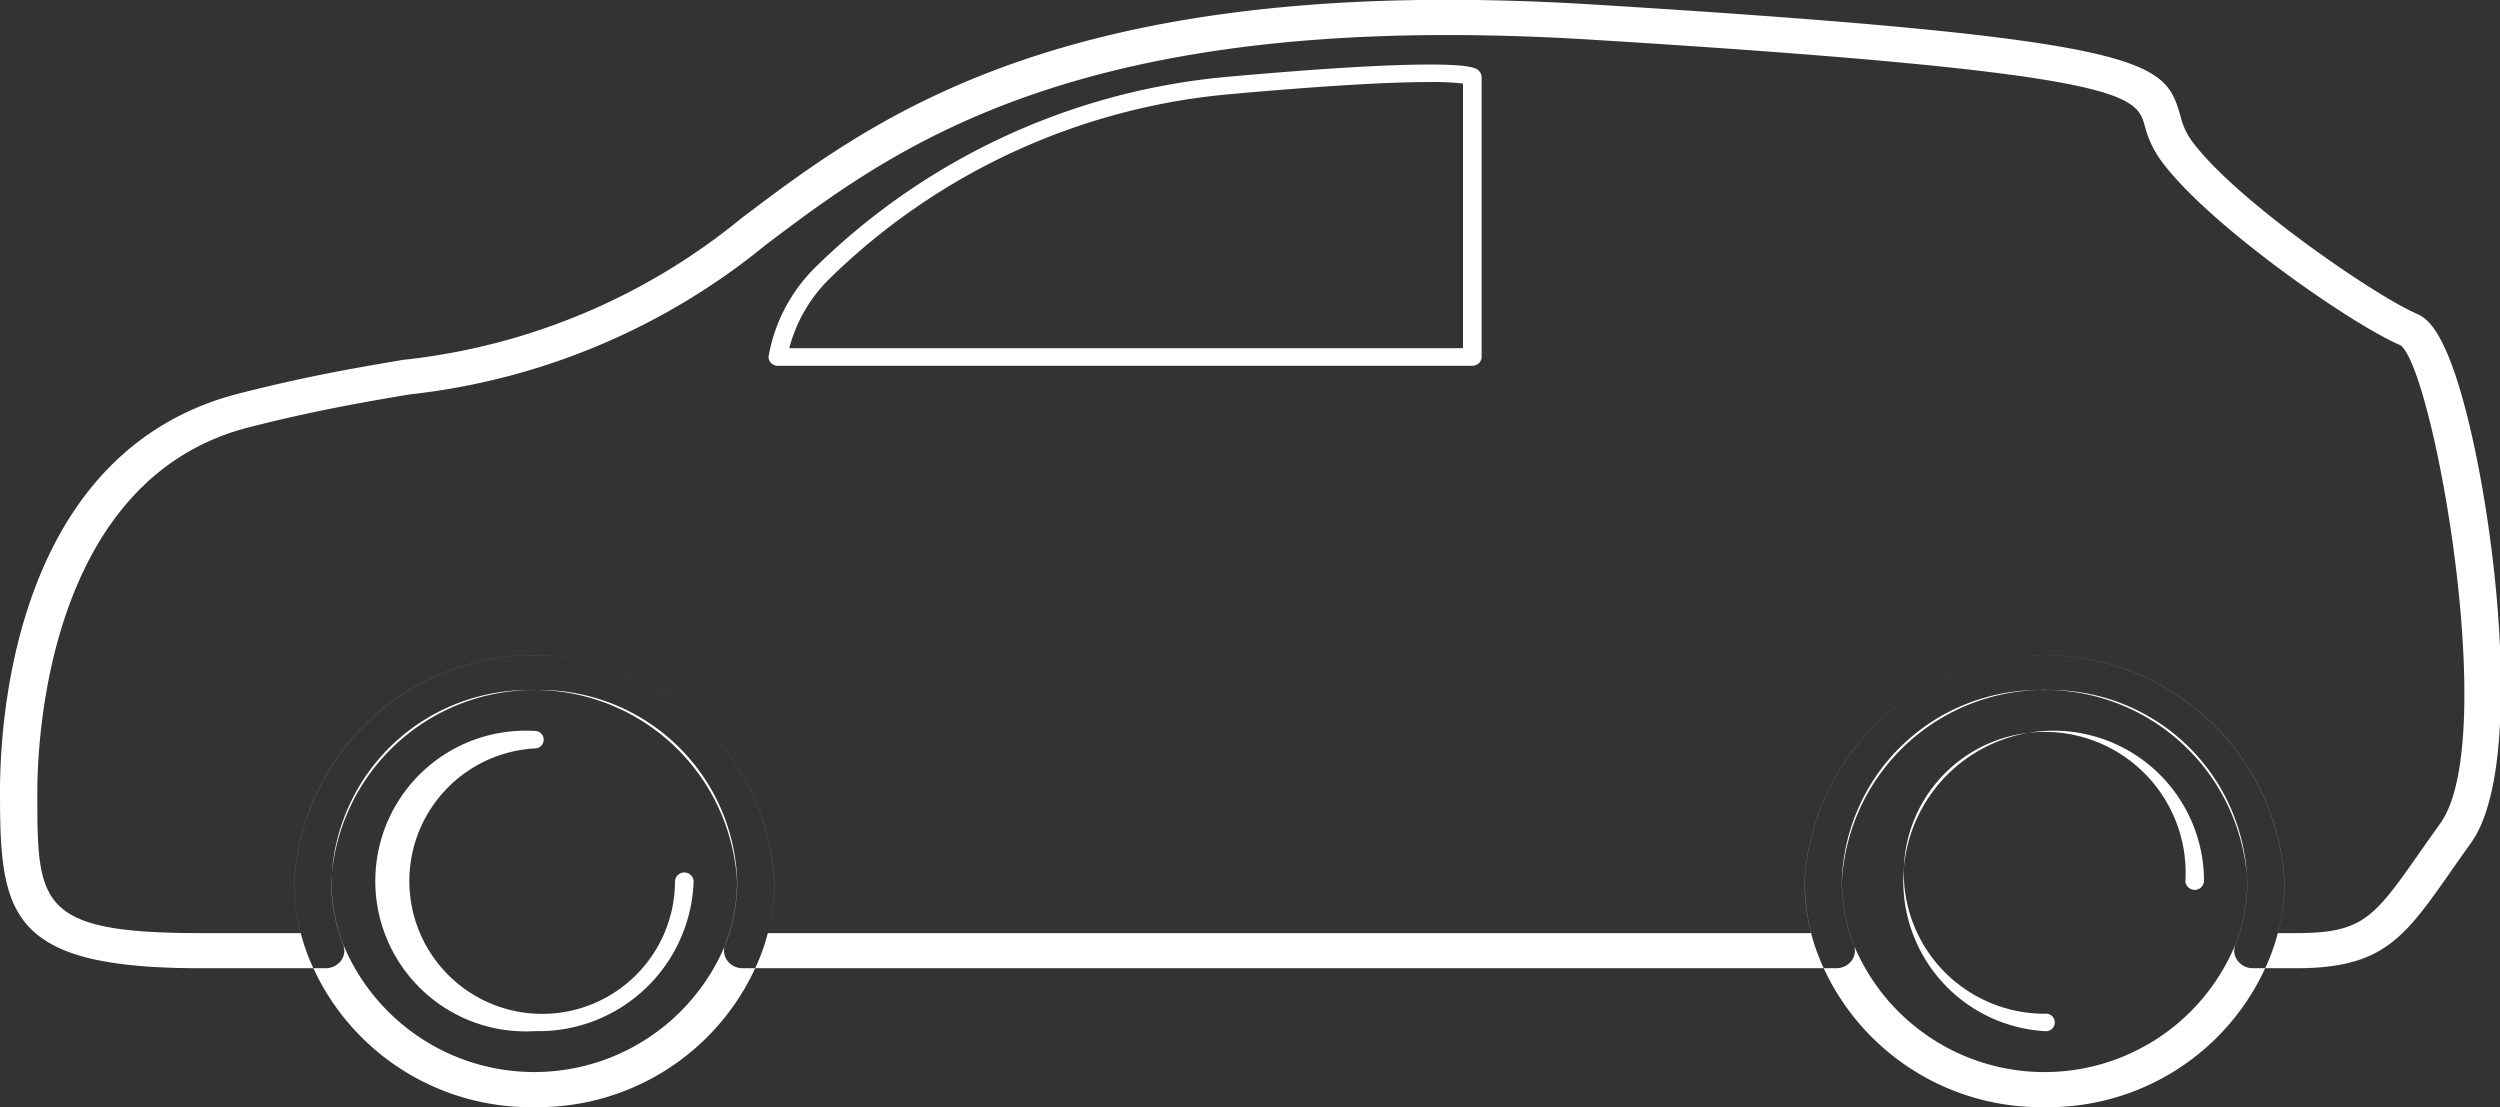 <svg xmlns="http://www.w3.org/2000/svg" width="70" height="31" viewBox="0 0 70 31">
  <rect x="0" y="0" width="70" height="31" fill="#333333" stroke="none"/>
  <defs>
    <style>
      .cls-1 {
        fill: #fff;
        fill-rule: evenodd;
      }
    </style>
  </defs>
  <path id="Autoturisme" class="cls-1" d="M379.3,917.11h-1.219a0.531,0.531,0,0,1-.428-0.211,0.464,0.464,0,0,1-.061-0.451,4.859,4.859,0,0,0,.332-1.783,5.685,5.685,0,0,0-11.35,0,4.855,4.855,0,0,0,.332,1.783,0.469,0.469,0,0,1-.061.451,0.531,0.531,0,0,1-.428.211H335.793a0.533,0.533,0,0,1-.428-0.211,0.466,0.466,0,0,1-.06-0.451,4.855,4.855,0,0,0,.332-1.783,5.691,5.691,0,0,0-11.361,0,4.855,4.855,0,0,0,.332,1.783,0.466,0.466,0,0,1-.06.451,0.533,0.533,0,0,1-.428.211H320.6c-5.371,0-5.6-1.512-5.6-4.93,0-2.215.481-9.566,6.679-11.159,1.916-.489,3.346-0.732,4.607-0.945a17.942,17.942,0,0,0,9.494-3.981c3.407-2.572,8.072-6.1,19.746-6.1,1.308,0,2.692.045,4.117,0.133,15.779,0.974,15.964,1.605,16.412,3.129a1.95,1.95,0,0,0,.277.634c1.158,1.646,5.18,4.4,6.336,4.893,0.305,0.128.718,0.484,1.206,2.105,0.984,3.269,1.852,10.578.314,12.712-0.2.281-.385,0.542-0.553,0.783C382.325,916.257,381.728,917.11,379.3,917.11Zm-0.517-.983H379.3c1.87,0,2.177-.437,3.468-2.281,0.171-.242.355-0.506,0.56-0.791,1.677-2.328-.188-12.7-1.111-13.386-1.387-.587-5.5-3.454-6.749-5.23a2.813,2.813,0,0,1-.414-0.916c-0.253-.861-0.436-1.483-15.476-2.411-1.4-.087-2.764-0.131-4.049-0.131-11.308,0-15.808,3.4-19.094,5.88a18.994,18.994,0,0,1-9.962,4.182c-1.24.209-2.645,0.448-4.517,0.925-5.626,1.447-5.911,8.761-5.911,10.212,0,3.111,0,3.947,4.555,3.947h2.819a5.868,5.868,0,0,1-.182-1.462,6.735,6.735,0,0,1,13.445,0,5.822,5.822,0,0,1-.183,1.462h29.215a5.869,5.869,0,0,1-.183-1.462,6.73,6.73,0,0,1,13.435,0A5.828,5.828,0,0,1,378.78,916.127ZM372.251,921a6.7,6.7,0,0,1-6.328-4.218,5.748,5.748,0,0,1-.395-2.116,6.73,6.73,0,0,1,13.435,0,5.765,5.765,0,0,1-.4,2.124A6.687,6.687,0,0,1,372.251,921Zm0-11.677a5.526,5.526,0,0,0-5.68,5.343,4.855,4.855,0,0,0,.332,1.783,5.784,5.784,0,0,0,10.683.008,4.873,4.873,0,0,0,.335-1.791A5.52,5.52,0,0,0,372.251,909.322Zm0,9.549a4.21,4.21,0,1,1,4.461-4.2,0.261,0.261,0,0,1-.521,0,3.946,3.946,0,1,0-3.94,3.713A0.246,0.246,0,1,1,372.248,918.871Zm-42.29,0a4.21,4.21,0,1,1,0-8.406,0.246,0.246,0,1,1,0,.491,3.719,3.719,0,1,0,3.939,3.711,0.262,0.262,0,0,1,.522,0A4.343,4.343,0,0,1,329.958,918.871Zm0,2.128a6.7,6.7,0,0,1-6.328-4.218,5.747,5.747,0,0,1-.394-2.116,6.735,6.735,0,0,1,13.445,0,5.782,5.782,0,0,1-.4,2.124A6.7,6.7,0,0,1,329.956,921Zm0-11.677a5.526,5.526,0,0,0-5.68,5.343,4.855,4.855,0,0,0,.332,1.783,5.792,5.792,0,0,0,10.693.008,4.849,4.849,0,0,0,.336-1.791A5.526,5.526,0,0,0,329.956,909.322Zm26.273-9.081H336.784a0.268,0.268,0,0,1-.2-0.084,0.236,0.236,0,0,1-.062-0.193,4.643,4.643,0,0,1,1.344-2.516,18.87,18.87,0,0,1,11.625-5.309c2.481-.221,4.345-0.333,5.539-0.333,1.239,0,1.336.118,1.4,0.2a0.24,0.24,0,0,1,.055.151V900A0.254,0.254,0,0,1,356.229,900.241ZM337.1,899.75h18.864v-7.411a7.383,7.383,0,0,0-.934-0.042c-1.178,0-3.025.111-5.49,0.331a18.358,18.358,0,0,0-11.305,5.167A4.212,4.212,0,0,0,337.1,899.75Z" transform="translate(-315 -890)"/>
</svg>

